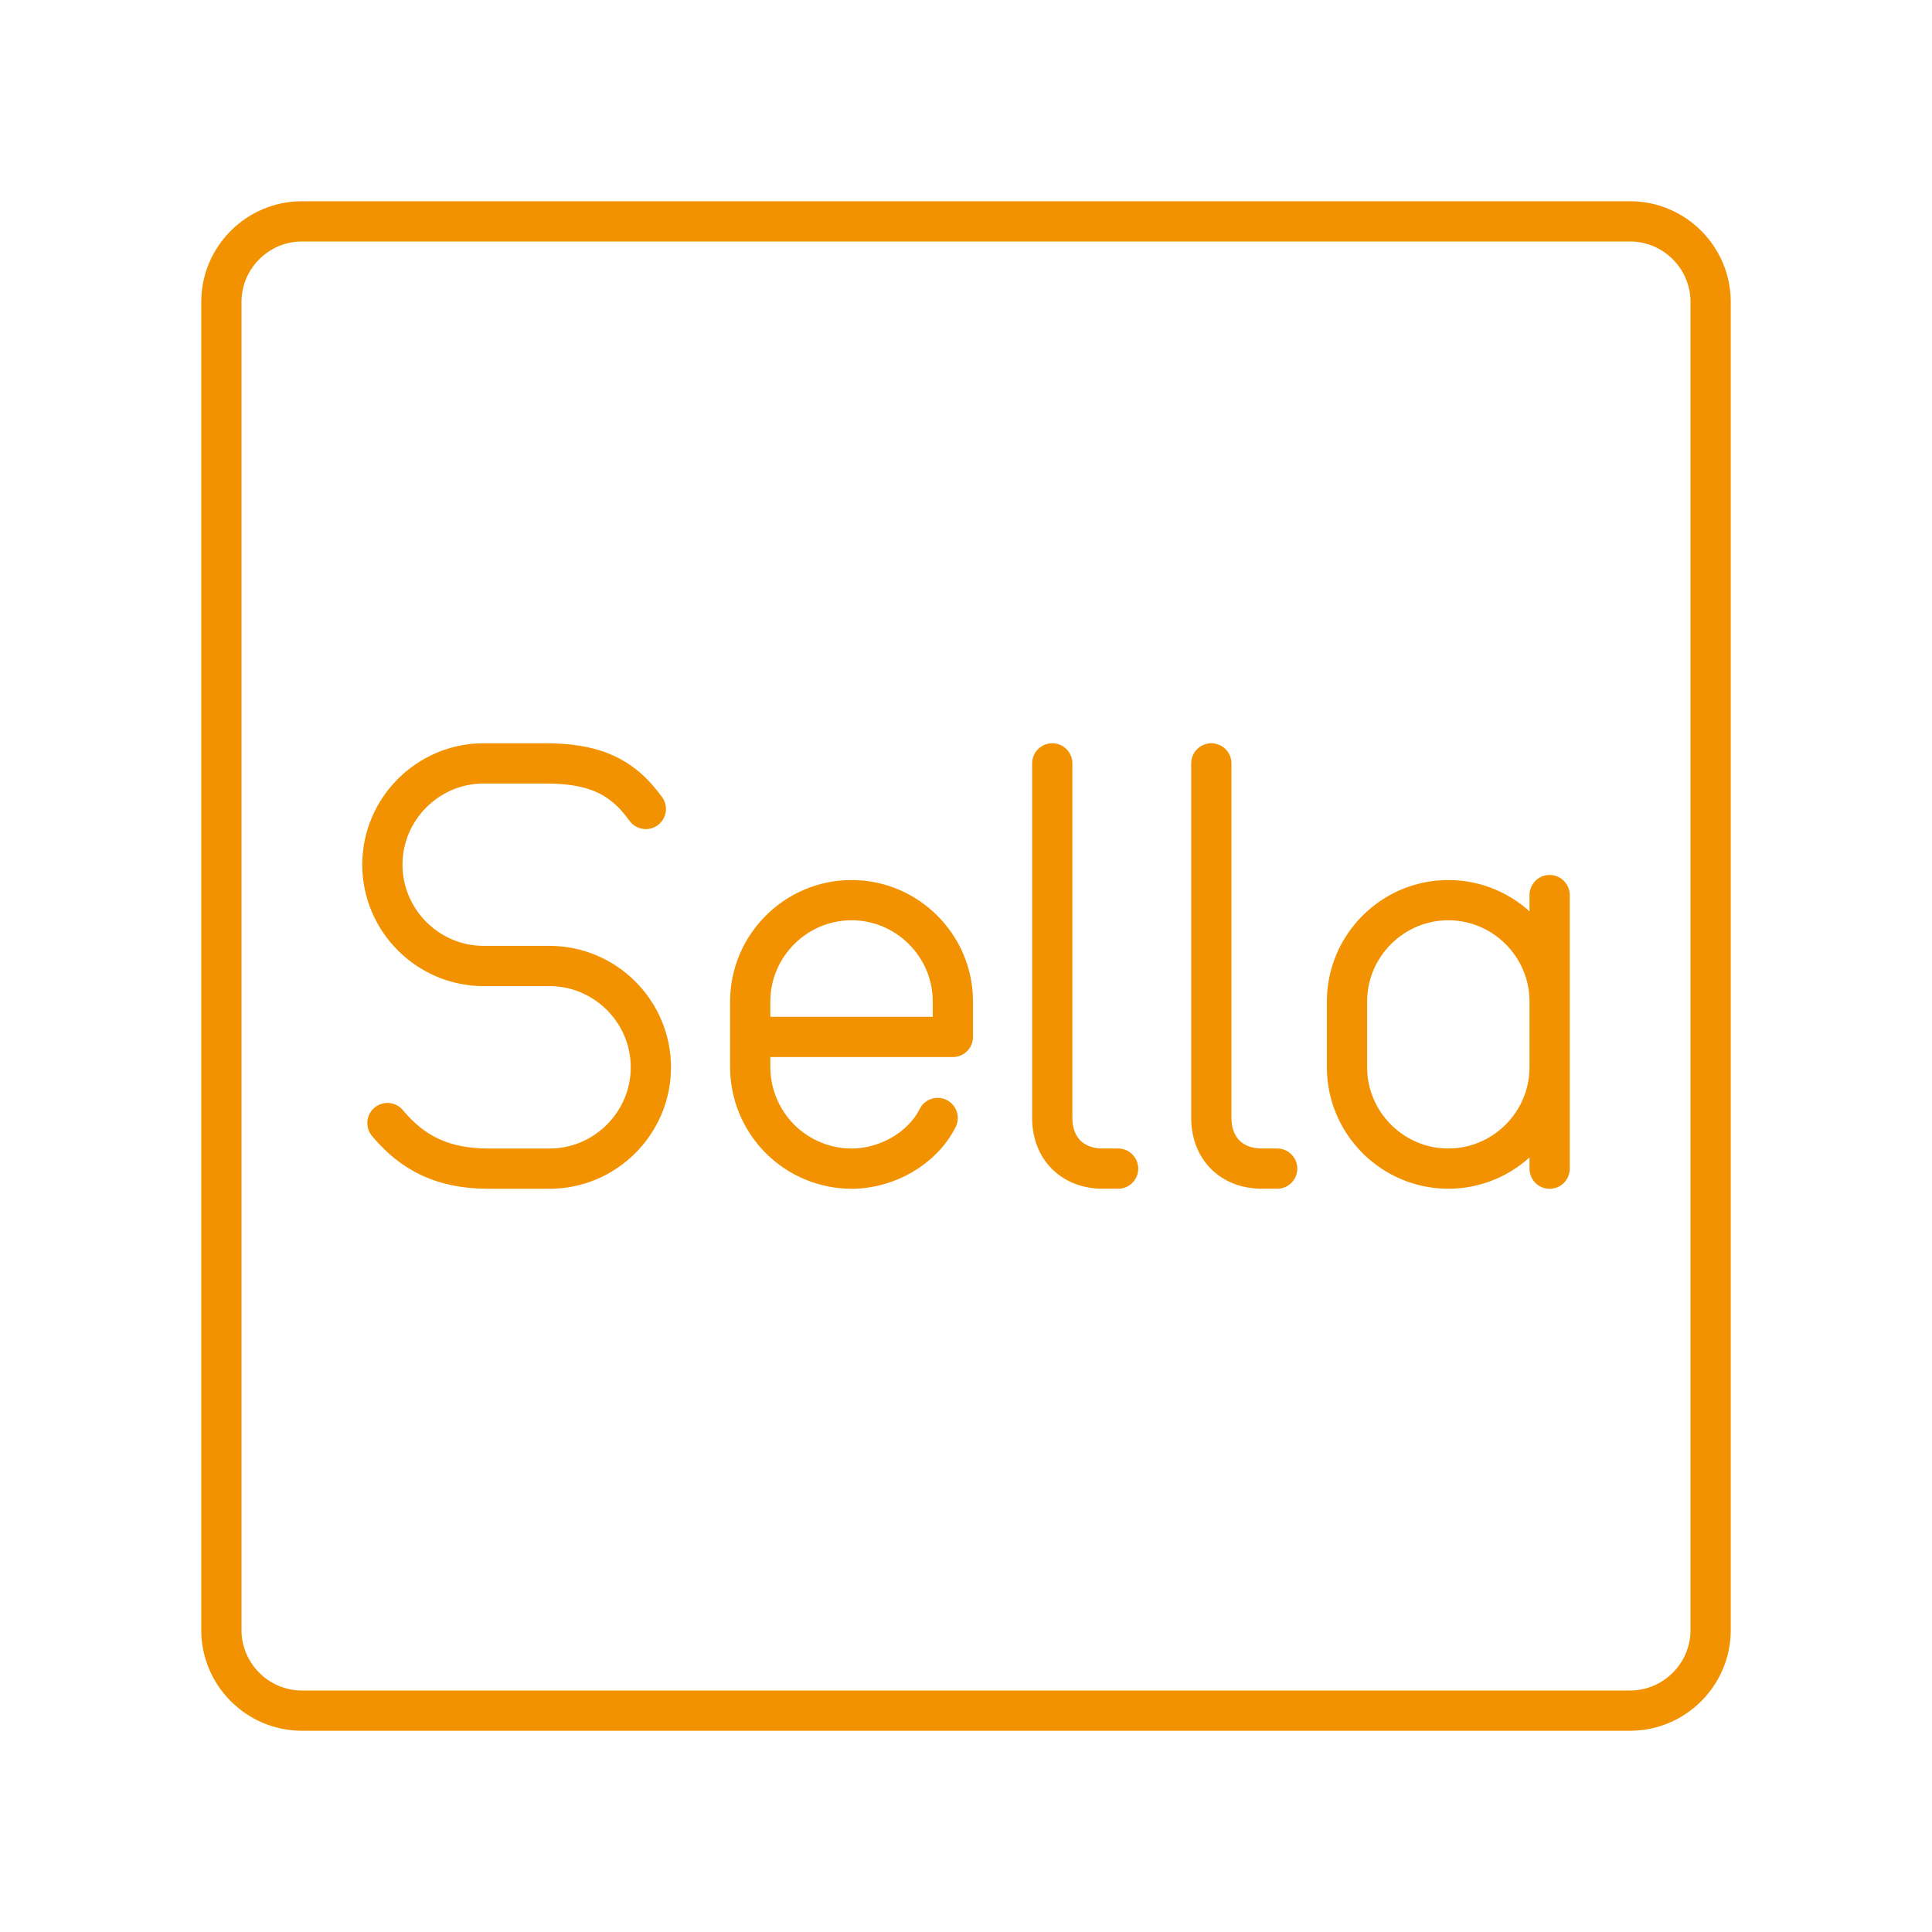 <svg width="48" height="48" viewBox="0 0 48 48" fill="none" xmlns="http://www.w3.org/2000/svg">
<path d="M40.5 5.5H7.5C6.4 5.5 5.5 6.4 5.5 7.5V40.5C5.5 41.6 6.4 42.5 7.5 42.5H40.5C41.6 42.5 42.5 41.6 42.5 40.5V7.5C42.5 6.4 41.6 5.5 40.5 5.5Z" stroke="#F39200" stroke-linecap="round" stroke-linejoin="round"/>
<path d="M9.626 27.902C10.256 28.657 11.01 29.035 12.143 29.035H13.653C15.038 29.035 16.171 27.902 16.171 26.517C16.171 25.132 15.038 24 13.653 24H12.017C10.633 24 9.5 22.867 9.5 21.483C9.5 20.099 10.633 18.966 12.017 18.966H13.527C14.66 18.966 15.415 19.217 16.045 20.099M23.296 27.776C22.919 28.531 22.038 29.035 21.156 29.035C20.489 29.033 19.85 28.767 19.378 28.295C18.907 27.823 18.641 27.184 18.639 26.517V24.881C18.639 23.497 19.772 22.364 21.157 22.364C22.542 22.364 23.674 23.497 23.674 24.881V25.762H18.639M26.143 18.966V27.776C26.143 28.531 26.646 29.034 27.401 29.034H27.779M30.095 18.966V27.776C30.095 28.531 30.598 29.034 31.354 29.034H31.731M38.5 26.517C38.5 27.902 37.367 29.034 35.983 29.034C34.599 29.034 33.466 27.902 33.466 26.517V24.881C33.466 23.497 34.598 22.364 35.983 22.364C37.368 22.364 38.5 23.497 38.5 24.88M38.5 29.035V22.238" stroke="#F39200" stroke-linecap="round" stroke-linejoin="round"/>
</svg>
